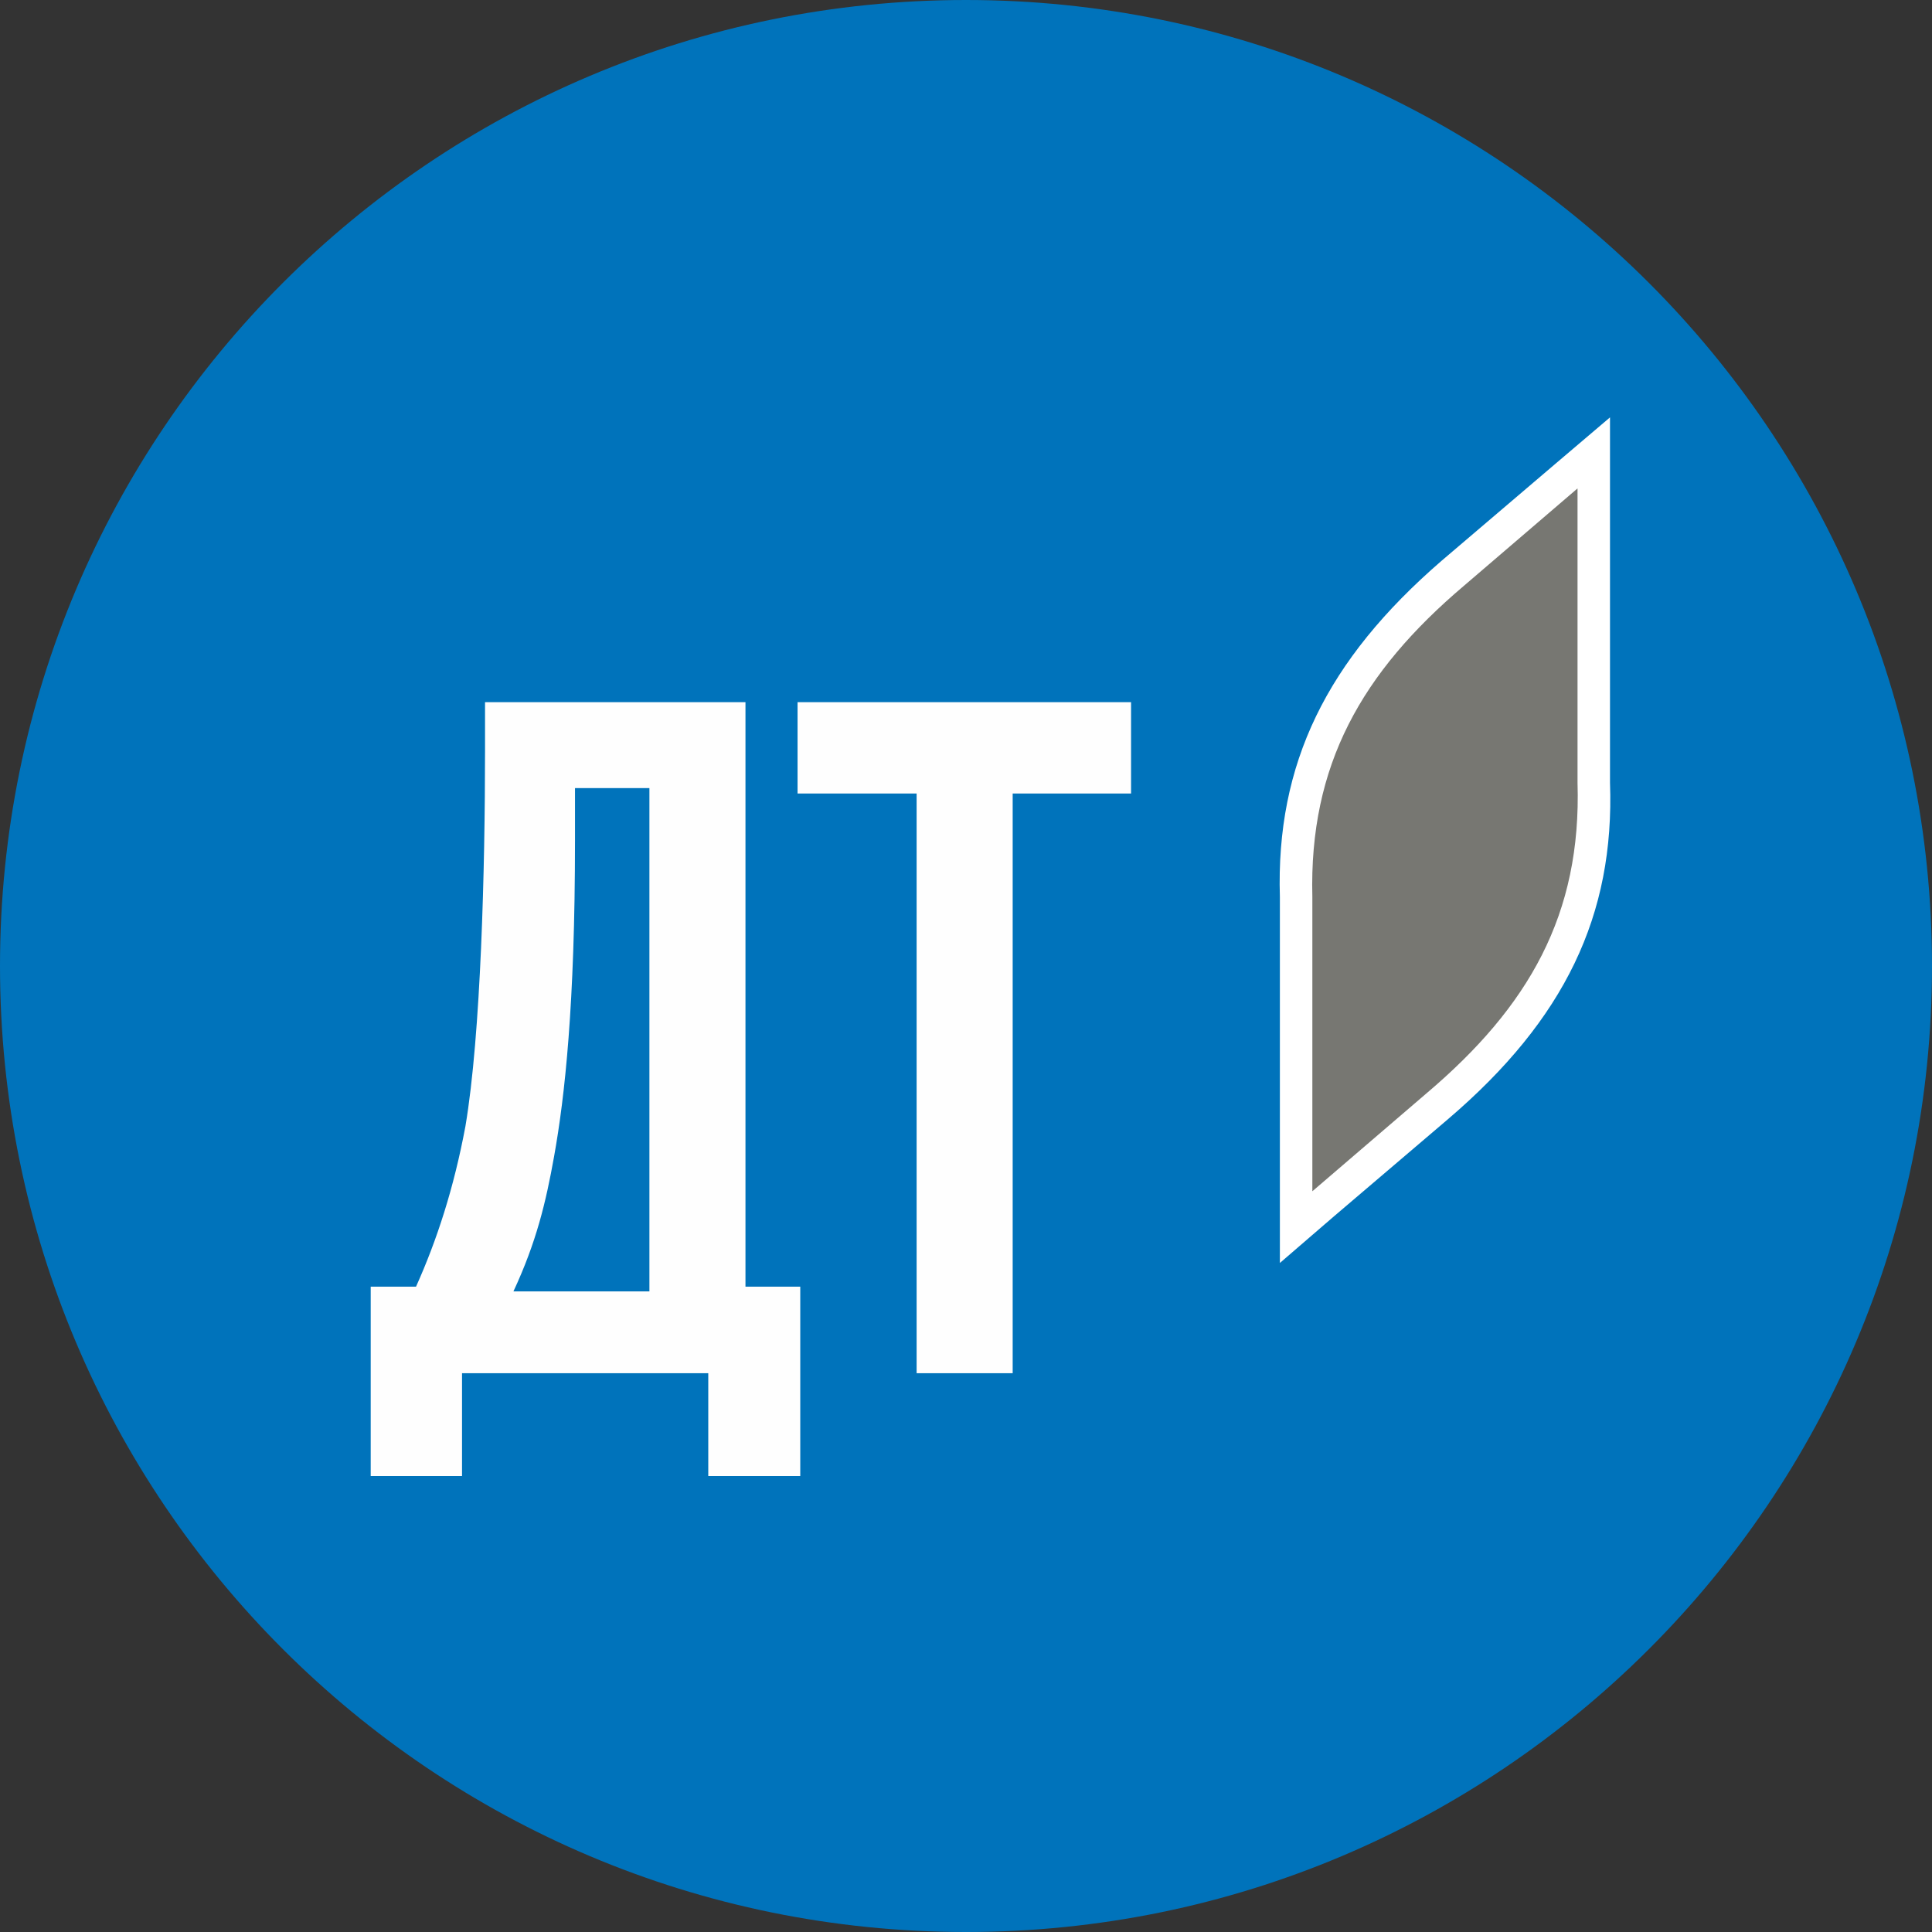<svg xmlns="http://www.w3.org/2000/svg" width="227.571" height="227.571" version="1" viewBox="0 0 2856 2856" shape-rendering="geometricPrecision" text-rendering="geometricPrecision" image-rendering="optimizeQuality" fill-rule="evenodd" clip-rule="evenodd"><rect x="0" y="0" width="2856" height="2856" fill="#333333" stroke="none"/><defs><style>.fil0{fill:#0073bb}.fil1,.fil2,.fil3{fill:#fefefe;fill-rule:nonzero}.fil1,.fil2{fill:#fff}.fil2{fill:#777772}</style></defs><g id="Слой_x0020_1"><path class="fil0" d="M1428 0c788 0 1428 639 1428 1428s-640 1428-1428 1428C639 2856 0 2217 0 1428S639 0 1428 0z"/><path class="fil1" d="M1892 1867v-541c-6-197 69-350 239-497l169-144 80-68v540c7 196-67 350-239 497l-169 144-80 69z"/><path class="fil2" d="M2332 722l-168 144c-151 128-229 265-224 460v435l169-145c151-128 229-264 223-459V722z"/><path class="fil3" d="M850 1165v78c0 242-15 378-31 467-12 67-26 126-60 199h201v-744H850zm333 737v280h-136v-152H683v152H548v-280h67c31-69 56-146 73-237 23-136 29-382 29-555v-72h385v864h81zM1672 1038v135h-175v857h-142v-857h-176v-135z"/></g></svg>